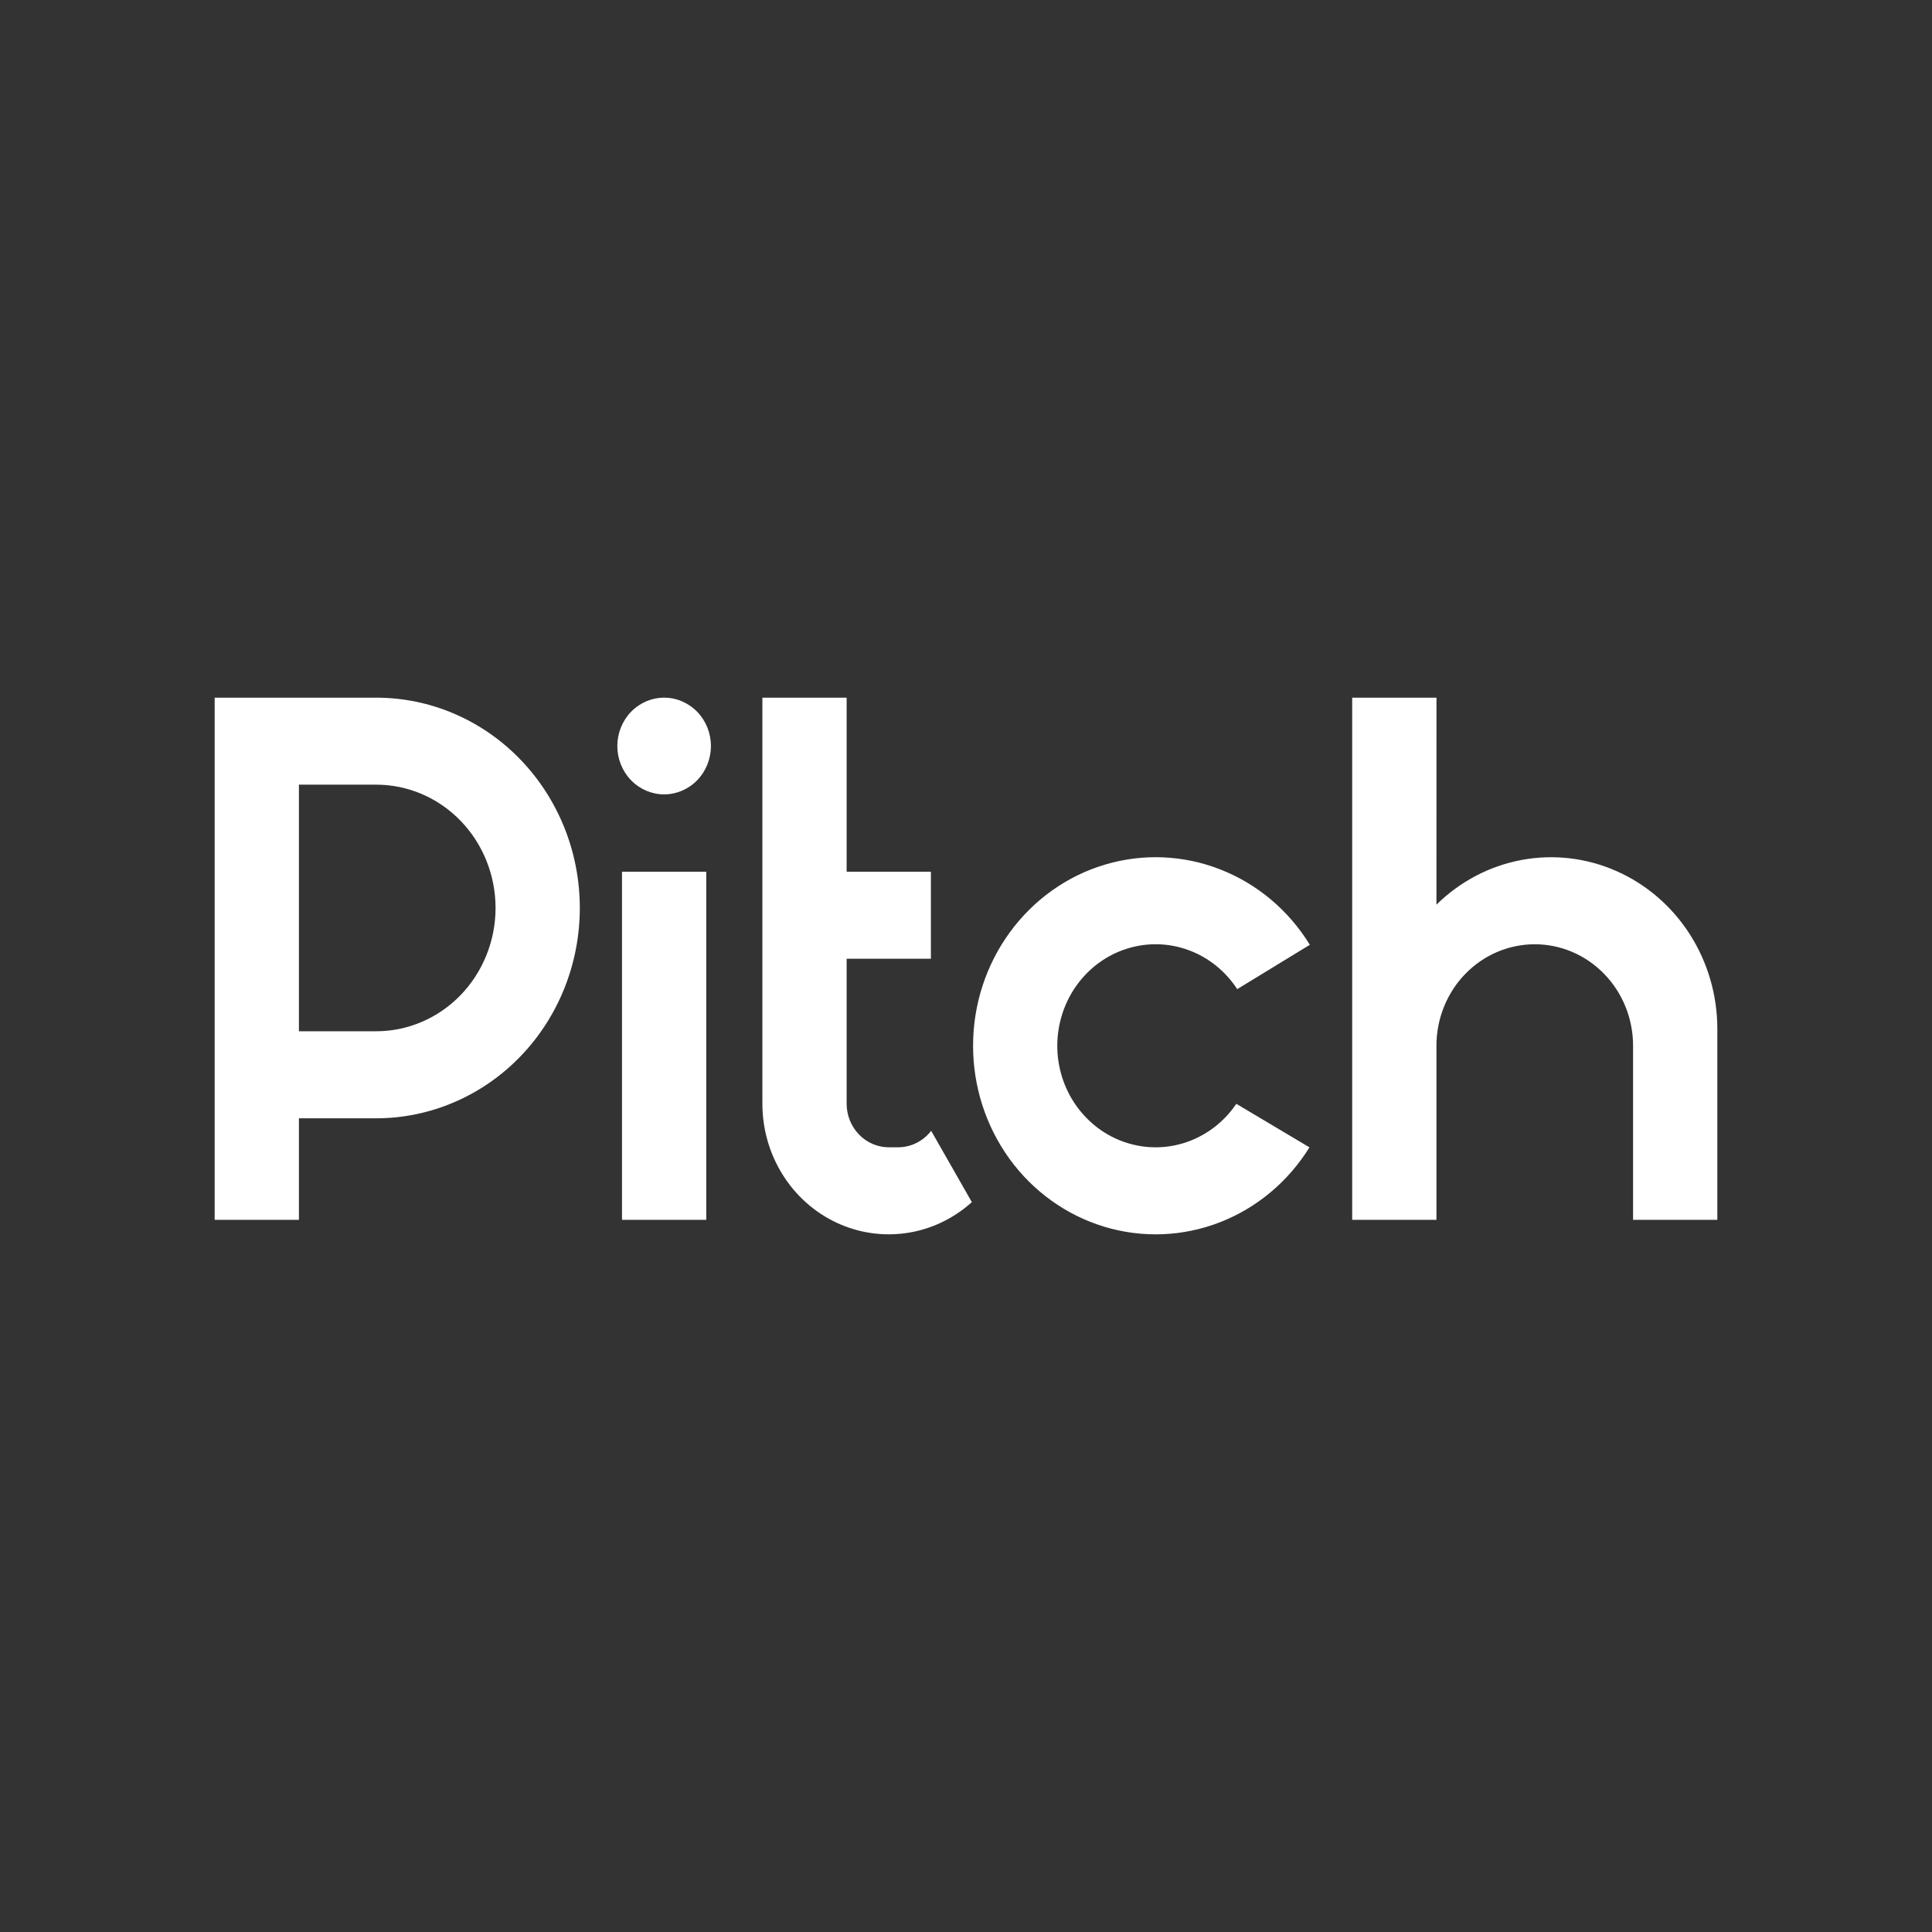 <svg width="36" height="36" viewBox="0 0 36 36" fill="none" xmlns="http://www.w3.org/2000/svg">
<rect x="0" y="0" width="36" height="36" fill="#333333" stroke="none"/>
<path d="M23.037 20.568C22.813 20.899 22.492 21.148 22.122 21.278C21.751 21.408 21.35 21.412 20.977 21.289C20.605 21.167 20.28 20.924 20.05 20.597C19.82 20.27 19.698 19.875 19.701 19.471C19.705 19.067 19.833 18.674 20.068 18.351C20.303 18.028 20.631 17.791 21.006 17.675C21.381 17.558 21.782 17.569 22.15 17.705C22.519 17.841 22.835 18.096 23.054 18.431L24.407 17.605C24.013 16.963 23.428 16.47 22.739 16.201C22.051 15.931 21.296 15.9 20.589 16.111C19.881 16.322 19.26 16.765 18.817 17.372C18.373 17.98 18.133 18.719 18.132 19.48C18.13 20.24 18.368 20.98 18.808 21.59C19.249 22.199 19.869 22.644 20.576 22.858C21.282 23.072 22.037 23.044 22.727 22.777C23.416 22.51 24.003 22.02 24.4 21.379L23.037 20.568ZM26.767 13H25.196V22.73H26.766V19.486C26.766 18.985 26.959 18.503 27.302 18.149C27.646 17.794 28.112 17.595 28.598 17.595C29.084 17.595 29.55 17.794 29.893 18.149C30.237 18.503 30.43 18.985 30.43 19.486V22.73H32V19.171C32 18.545 31.822 17.933 31.488 17.41C31.154 16.888 30.679 16.478 30.122 16.232C29.565 15.985 28.95 15.913 28.353 16.024C27.757 16.135 27.205 16.425 26.766 16.857L26.767 13ZM15.776 13H14.206V20.567C14.206 21.034 14.336 21.491 14.581 21.884C14.825 22.277 15.174 22.588 15.586 22.782C15.998 22.975 16.454 23.042 16.902 22.974C17.349 22.907 17.768 22.707 18.109 22.4L17.351 21.071C17.277 21.167 17.184 21.244 17.077 21.297C16.971 21.35 16.854 21.378 16.735 21.378H16.561C16.353 21.378 16.153 21.292 16.006 21.14C15.859 20.988 15.776 20.782 15.776 20.567V17.865H17.346V16.243H15.776V13ZM12.375 13C12.144 13 11.922 13.095 11.758 13.264C11.595 13.433 11.503 13.662 11.503 13.901C11.503 14.14 11.595 14.369 11.758 14.538C11.922 14.707 12.144 14.802 12.375 14.802C12.606 14.802 12.828 14.707 12.992 14.538C13.155 14.369 13.247 14.14 13.247 13.901C13.247 13.662 13.155 13.433 12.992 13.264C12.828 13.095 12.606 13 12.375 13ZM13.16 22.73V16.243H11.59V22.73H13.16Z" fill="white"/>
<path fill-rule="evenodd" clip-rule="evenodd" d="M4 22.73H5.57V20.838H7.009C7.508 20.838 8.001 20.736 8.461 20.539C8.922 20.342 9.34 20.054 9.692 19.69C10.045 19.326 10.324 18.894 10.515 18.419C10.706 17.943 10.804 17.433 10.804 16.919C10.804 16.404 10.706 15.895 10.515 15.419C10.324 14.944 10.045 14.512 9.692 14.148C9.34 13.784 8.922 13.495 8.461 13.298C8.001 13.101 7.508 13 7.009 13H4V22.73ZM5.57 14.621H7.009C7.599 14.621 8.165 14.863 8.582 15.294C8.999 15.725 9.234 16.309 9.234 16.918C9.234 17.528 8.999 18.112 8.582 18.543C8.165 18.974 7.599 19.216 7.009 19.216H5.57L5.57 14.621Z" fill="white"/>
</svg>
